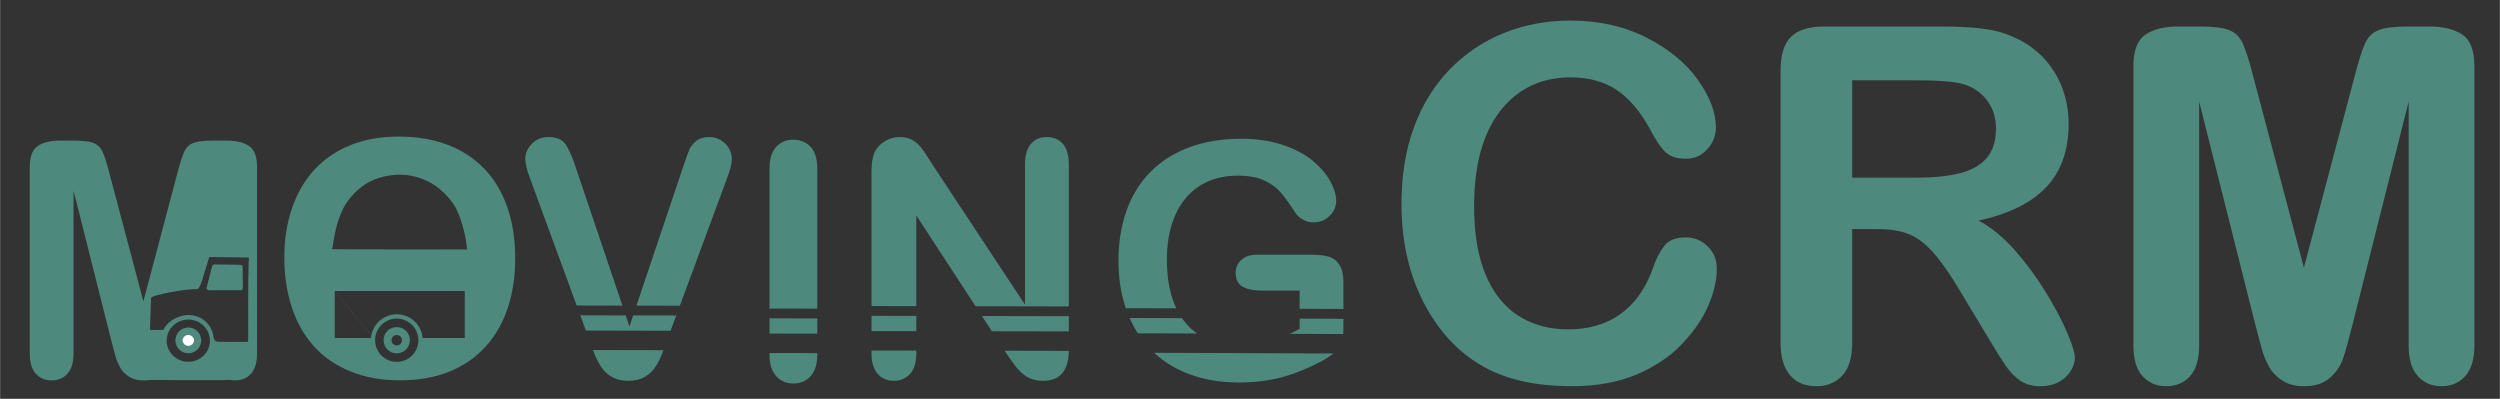 <?xml version="1.0" encoding="UTF-8"?>
<!DOCTYPE svg PUBLIC "-//W3C//DTD SVG 1.1//EN" "http://www.w3.org/Graphics/SVG/1.1/DTD/svg11.dtd">
<!-- Creator: CorelDRAW 2018 -->
<svg xmlns="http://www.w3.org/2000/svg" xml:space="preserve" width="5.059in" height="0.807in" version="1.1" style="shape-rendering:geometricPrecision; text-rendering:geometricPrecision; image-rendering:optimizeQuality; fill-rule:evenodd; clip-rule:evenodd"
viewBox="0 0 5059.06 807.09"
 xmlns:xlink="http://www.w3.org/1999/xlink">
 <rect x="0" y="0" width="5059.06" height="807.09" fill="#333333" stroke="none"/>
 <defs>
  <style type="text/css">
   <![CDATA[
    .str0 {stroke:#4D897C;stroke-width:6.94;stroke-miterlimit:2.613}
    .str1 {stroke:#FEFEFE;stroke-width:6.94;stroke-miterlimit:2.613}
    .fil0 {fill:#4D897C}
    .fil2 {fill:#FEFEFE}
    .fil1 {fill:#4D897C;fill-rule:nonzero}
   ]]>
  </style>
 </defs>
 <g id="Слой_x0020_1">
  <path class="fil0" d="M1165.64 340.79l93.76 277.7 -92.53 -0.24 -90.67 -246.91c-2,-5.56 -4,-11.11 -6,-16.56 -2.11,-5.44 -3.78,-11.33 -5.22,-17.56 -1.44,-6.33 -2.11,-11.67 -2.11,-16 0,-11 4.44,-21.11 13.33,-30.22 8.89,-9.11 20.11,-13.67 33.56,-13.67 16.44,0 28.11,5 34.89,15.11 6.89,10.11 13.89,26.22 21,48.33l-0.01 0.02zm100.45 297.52l7.55 22.37 7.51 -22.34 8.81 0.02 11.54 0.02 11.51 0.02 11.47 0.02 11.44 0.02 11.41 0.02 11.37 0.02 9.62 0.02 -11.43 30.87c-55.78,-0.12 -112.83,-0.25 -171.41,-0.41l-11.34 -30.88 10.28 0.02 11.88 0.03 23.65 0.05 11.76 0.03 11.72 0.03 11.69 0.02 10.96 0.03 0 0.02zm76.43 70.41l-2.21 5.85c-4.11,10.67 -8.89,20.11 -14.33,28.33 -5.33,8.11 -12.56,14.78 -21.56,20 -9,5.22 -20,7.78 -33,7.78 -13.11,0 -24.11,-2.56 -33.11,-7.67 -9,-5.11 -16.22,-11.78 -21.78,-20.11 -5.44,-8.44 -10.33,-17.89 -14.44,-28.56l-2.28 -5.93 11.6 0.03 81.3 0.17 11.47 0.02 11.44 0.02 11.41 0.02 11.37 0.02 4.13 0.01 -0.01 0.02zm-54.71 -90.16l94.17 -280c5.67,-17 9.89,-28.78 12.67,-35.33 2.89,-6.67 7.56,-12.56 14,-17.89 6.56,-5.33 15.44,-8 26.67,-8 8.22,0 15.89,2.11 23,6.22 7,4.11 12.56,9.56 16.56,16.44 4,6.78 6,13.67 6,20.67 0,4.67 -0.67,9.89 -2,15.44 -1.22,5.44 -2.89,10.89 -4.78,16.22 -2,5.33 -4,10.78 -5.89,16.44l-92.56 249.97 -87.83 -0.19 -0.01 0.01z"/>
  <path class="fil0" d="M1557.13 717.2l0 -2.7 96.67 0.15 0 2.55c0,19.78 -4.56,34.44 -13.56,44.22 -9,9.78 -20.78,14.67 -35.22,14.67 -13.89,0 -25.33,-4.89 -34.33,-14.78 -9,-9.89 -13.56,-24.56 -13.56,-44.11zm0 -42.03l0 -30.92 96.67 0.15 0 30.93 -96.67 -0.16 0 0zm0 -50.65l0 -283.21c0,-19.56 4.44,-34.11 13.33,-43.89 8.89,-9.78 20.44,-14.67 34.56,-14.67 14.44,0 26.22,4.78 35.22,14.44 9,9.67 13.56,24.33 13.56,44.11l0 283.37 -96.67 -0.16 0 0.01z"/>
  <path class="fil0" d="M1888.42 335.35l185.78 281.33 0 -284c0,-18.44 4,-32.22 11.89,-41.44 7.89,-9.22 18.56,-13.89 32,-13.89 13.78,0 24.78,4.56 32.78,13.78 8,9.22 12,23.11 12,41.56l0 287.42c-62.72,-0.13 -125.48,-0.24 -188.79,-0.34l-119.88 -183.75 0 183.56 -47.74 -0.07 -42.93 -0.06 0 -272.09c0,-15.67 1.78,-27.89 5.22,-36.78 4.11,-9.78 11,-17.78 20.56,-24 9.56,-6.11 19.89,-9.22 30.89,-9.22 8.78,0 16.22,1.44 22.33,4.22 6.22,2.89 11.67,6.67 16.33,11.44 4.67,4.78 9.44,10.89 14.33,18.56 4.89,7.56 10,15.44 15.22,23.78l0.01 -0.01zm274.44 304.49l0 30.92c-51.81,-0.11 -103.62,-0.2 -155.71,-0.29l-20.2 -30.97c58.81,0.1 117.31,0.21 175.91,0.34zm-0.02 70.26c-0.6,40.43 -17.93,60.58 -51.98,60.58 -8.67,0 -16.44,-1.22 -23.44,-3.78 -6.89,-2.44 -13.44,-6.44 -19.44,-11.78 -6.11,-5.44 -11.67,-11.78 -16.89,-19.11 -5.22,-7.22 -10.44,-14.67 -15.67,-22.22l-2.58 -3.96 130.01 0.26 -0.01 0.01zm-308.65 -70.81l0 30.94 -67.56 -0.1 -23.11 -0.04 0 -30.93 90.67 0.13 0 -0zm0 70.24l0 5.81c0,18.22 -4.22,32 -12.67,41.33 -8.56,9.33 -19.44,14 -32.67,14 -13.67,0 -24.67,-4.67 -32.89,-14.11 -8.33,-9.44 -12.44,-23.22 -12.44,-41.22l0 -5.95 90.67 0.13 0 0.01z"/>
  <path class="fil0" d="M2718.65 572.16l0 53.19 -88.67 -0.4 0 -36.8 -74.78 0c-18,0 -31.67,-2.67 -40.89,-8.11 -9.22,-5.44 -13.78,-14.67 -13.78,-27.78 0,-10.56 3.89,-19.44 11.56,-26.33 7.67,-7 18.11,-10.44 31.44,-10.44l109.67 0c13.44,0 24.89,1.22 34.22,3.56 9.33,2.44 16.89,7.78 22.56,16 5.78,8.22 8.67,20.67 8.67,37.11l0 0zm0 73.02l0 18.43c0,4.5 -0.17,8.65 -0.49,12.46 -36.43,-0.18 -72.43,-0.34 -108.08,-0.49 6.61,-3.05 13.25,-6.37 19.9,-9.97l0 -20.83 88.67 0.41 -0 -0.01zm-20.26 70.22c-5.84,4.81 -12.9,9.48 -21.18,13.98 -28.78,15.56 -56.56,26.89 -83.22,34.11 -26.67,7.11 -55.78,10.67 -87.22,10.67 -36.67,0 -70.11,-5.67 -100.22,-16.89 -27.39,-10.27 -51.02,-24.64 -71.01,-43.28 117.93,0.34 237.85,0.8 362.86,1.41l-0 0zm-395.89 -40.86c-6.24,-9.68 -11.76,-20 -16.59,-30.96l105.99 0.3c2.5,3.62 5.17,7.08 7.98,10.39 6.74,7.9 14.17,14.78 22.31,20.61 -40.12,-0.13 -79.98,-0.24 -119.69,-0.34zm-24.3 -50.73c-9.95,-29.04 -14.88,-61.08 -14.88,-96.32 0,-37.11 5.56,-71 16.56,-101.89 11.11,-30.78 27.33,-56.89 48.89,-78.44 21.44,-21.44 47.56,-37.89 78.44,-49.22 30.78,-11.44 65.67,-17.11 104.78,-17.11 32.11,0 60.56,4.33 85.22,12.89 24.78,8.56 44.89,19.33 60.22,32.33 15.44,13 27,26.78 34.89,41.33 7.78,14.56 11.67,27.44 11.67,38.78 0,12.11 -4.56,22.44 -13.56,31 -9,8.67 -19.78,12.89 -32.44,12.89 -6.89,0 -13.56,-1.56 -20,-4.89 -6.44,-3.22 -11.78,-7.78 -16.11,-13.56 -12,-18.67 -22,-32.78 -30.22,-42.33 -8.33,-9.44 -19.44,-17.56 -33.33,-24 -14,-6.56 -31.89,-9.78 -53.56,-9.78 -22.33,0 -42.33,3.89 -59.89,11.56 -17.56,7.67 -32.56,18.89 -45,33.56 -12.44,14.56 -22,32.56 -28.67,53.78 -6.56,21.33 -9.89,44.89 -9.89,70.67 0,39.43 6.39,72.41 19.13,99.03l-102.25 -0.27 0 -0.01z"/>
  <path class="fil1" d="M3474.28 543.46c0,22.83 -5.5,47.5 -16.83,74 -11.17,26.5 -28.83,52.5 -53,78 -24,25.67 -54.83,46.33 -92.17,62.33 -37.5,15.83 -81.17,23.83 -131,23.83 -37.67,0 -72,-3.5 -103,-10.67 -30.83,-7.17 -59,-18.33 -84.17,-33.5 -25.17,-15 -48.5,-35 -69.67,-59.67 -18.83,-22.5 -35,-47.5 -48.33,-75.33 -13.33,-27.83 -23.33,-57.67 -30,-89.17 -6.67,-31.67 -10,-65.17 -10,-100.67 0,-57.5 8.33,-109.17 25.17,-154.67 16.67,-45.67 40.83,-84.67 72,-117 31.33,-32.33 67.83,-57 109.83,-74 42,-16.83 86.83,-25.33 134.33,-25.33 58,0 109.5,11.5 154.83,34.67 45.17,23 79.83,51.67 104,85.67 24,34 36.17,66 36.17,96.33 0,16.67 -6,31.17 -17.67,44 -11.67,12.67 -25.83,19 -42.5,19 -18.5,0 -32.5,-4.5 -41.67,-13.17 -9.33,-8.83 -19.67,-24 -31,-45.5 -19,-35.5 -41.17,-62 -66.67,-79.67 -25.67,-17.5 -57,-26.33 -94.5,-26.33 -59.67,0 -107,22.67 -142.33,67.83 -35.33,45.33 -53,109.67 -53,193 0,55.67 7.83,102 23.5,139 15.5,37 37.67,64.5 66.33,82.83 28.67,18.17 62.17,27.33 100.67,27.33 41.67,0 76.83,-10.33 105.67,-31 28.83,-20.67 50.5,-51 65.17,-91.17 6.17,-18.83 13.83,-34.17 23,-46.17 9,-11.83 23.67,-17.83 43.83,-17.83 17.33,0 32.17,6 44.5,18.17 12.33,12 18.5,27 18.5,44.83l0.01 0.02zm324.83 -79.83l-50.83 0 0 229.67c0,30.33 -6.67,52.5 -20,66.83 -13.33,14.33 -30.83,21.5 -52.17,21.5 -23.17,0 -41.17,-7.5 -53.83,-22.5 -12.67,-15 -19,-36.83 -19,-65.83l0 -550.83c0,-31.17 7,-53.83 21,-67.83 14,-14 36.67,-21 67.83,-21l235.83 0c32.5,0 60.33,1.33 83.5,4.17 23.17,2.83 44,8.33 62.5,16.83 22.5,9.5 42.33,23 59.67,40.5 17.17,17.67 30.33,38.17 39.17,61.33 9,23.33 13.5,48 13.5,74.17 0,53.33 -15,96 -45.17,128 -30.17,31.83 -75.83,54.5 -137,67.83 25.67,13.67 50.33,33.83 73.83,60.5 23.33,26.67 44.33,55.17 62.67,85.17 18.33,30.17 32.67,57.17 43,81.5 10.17,24.17 15.33,40.83 15.33,50 0,9.33 -3,18.67 -9,28 -6,9.33 -14.17,16.67 -24.67,22 -10.33,5.33 -22.5,8 -36.17,8 -16.17,0 -29.83,-3.83 -41,-11.5 -11,-7.67 -20.5,-17.33 -28.5,-29 -8,-11.67 -18.83,-29 -32.5,-51.67l-58.17 -96.67c-20.83,-35.33 -39.5,-62.33 -55.83,-80.83 -16.5,-18.67 -33.17,-31.33 -50.17,-38.17 -16.83,-6.83 -38.17,-10.17 -63.83,-10.17l0.01 0zm83 -301l-133.83 0 0 197 129.83 0c34.83,0 64.17,-3 88,-9 23.67,-6 41.83,-16.33 54.33,-30.83 12.5,-14.5 18.83,-34.5 18.83,-59.83 0,-20 -5,-37.5 -15.17,-52.67 -10,-15.17 -24,-26.5 -42,-34 -16.83,-7.17 -50.17,-10.67 -100,-10.67l0.01 0zm683.17 499l-114.83 -456 0 494c0,27.33 -6.17,47.83 -18.33,61.5 -12.17,13.67 -28.33,20.5 -48.33,20.5 -19.5,0 -35.5,-6.83 -47.83,-20.33 -12.33,-13.5 -18.5,-34 -18.5,-61.67l0 -566.33c0,-31.33 8.17,-52.33 24.33,-63.33 16.33,-10.83 38.33,-16.33 65.83,-16.33l45 0c27,0 46.5,2.5 58.67,7.33 12.17,4.83 21.33,13.67 27.17,26.33 5.83,12.67 12.5,33.33 20,62l104 392.33 104 -392.33c7.5,-28.67 14.17,-49.33 20,-62 5.83,-12.67 14.83,-21.5 27,-26.33 12.17,-4.83 31.83,-7.33 58.83,-7.33l44.83 0c27.67,0 49.67,5.5 66,16.33 16.17,11 24.33,32 24.33,63.33l0 566.33c0,27.33 -6.17,47.83 -18.33,61.5 -12.17,13.67 -28.5,20.5 -48.83,20.5 -19.17,0 -35,-6.83 -47.33,-20.5 -12.33,-13.67 -18.5,-34.17 -18.5,-61.5l0 -494 -114.83 456c-7.5,29.5 -13.5,51.33 -18.33,65.17 -4.67,13.67 -13.33,26.33 -26,37.67 -12.83,11.5 -30.33,17.17 -52.83,17.17 -17,0 -31.33,-3.67 -43,-11 -11.67,-7.33 -20.83,-16.67 -27.33,-28 -6.5,-11.5 -11.67,-24 -15.33,-37.83 -3.83,-13.83 -7.67,-28.33 -11.5,-43.17l-0.02 -0.01z"/>
  <g id="_774519176">
   <path class="fil0" d="M459.74 284.57c18.44,0 33.11,3.67 44,10.89 10.78,7.33 16.22,21.33 16.22,42.22l0 377.56c0,18.22 -4.11,31.89 -12.22,41 -8.11,9.11 -19,13.67 -32.56,13.67 -3.87,0 -7.54,-0.42 -11,-1.26 -4.13,0.46 -9.26,0.49 -15.63,0.52 -32.41,0.14 -96.93,0.14 -131.22,-0.15 -5.64,-0.05 -10.46,-0.1 -14.59,-0.17 -3.96,0.7 -8.22,1.06 -12.79,1.06 -11.33,0 -20.89,-2.44 -28.67,-7.33 -7.78,-4.89 -13.89,-11.11 -18.22,-18.67 -4.33,-7.67 -7.78,-16 -10.22,-25.22 -2.56,-9.22 -5.11,-18.89 -7.67,-28.78l-76.56 -304 0 329.33c0,18.22 -4.11,31.89 -12.22,41 -8.11,9.11 -18.89,13.67 -32.22,13.67 -13,0 -23.67,-4.56 -31.89,-13.56 -8.22,-9 -12.33,-22.67 -12.33,-41.11l0 -377.56c0,-20.89 5.44,-34.89 16.22,-42.22 10.89,-7.22 25.56,-10.89 43.89,-10.89l30 0c18,0 31,1.67 39.11,4.89 8.11,3.22 14.22,9.11 18.11,17.56 3.89,8.44 8.33,22.22 13.33,41.33l69.33 261.56 69.33 -261.56c5,-19.11 9.44,-32.89 13.33,-41.33 3.89,-8.44 9.89,-14.33 18,-17.56 8.11,-3.22 21.22,-4.89 39.22,-4.89l29.89 0 0.03 0zm-35.17 404.91c0,-23.59 -19.59,-42.71 -43.75,-42.71 -24.16,0 -43.75,19.12 -43.75,42.71 0,23.59 19.59,42.71 43.75,42.71 24.16,0 43.75,-19.12 43.75,-42.71zm-27.83 -104.06c-11.77,-2.18 -91.03,11.3 -91.22,17.61 -0.54,17.75 -2.02,57.99 -2.29,64.09 -0.02,0.39 0.2,0.57 0.34,0.57 3.15,0.03 22.57,-0.1 26.69,-0.04 0.23,0 0.35,-0.19 0.4,-0.3 5.55,-13.43 22.75,-25.47 40.91,-28.81 15.3,-2.81 32.49,1.07 43.94,11.79 18.37,17.2 14.28,31.34 18.41,37.71 1.48,2.28 4.02,3.57 9.04,3.63 11.79,0.15 38.95,0.38 52.53,0.38 7.05,0 6.57,0.95 6.57,-10.68 0,-53.93 -0.54,-106.03 1.16,-160.09 0.01,-0.27 -70.53,-0.87 -79.51,-1.08 -0.39,-0.01 -0.57,0.31 -0.63,0.49 -13.25,40.11 -17.24,66.4 -26.33,64.72l-0.01 0.02 0 -0.01z"/>
   <path class="fil0 str0" d="M422.22 583.92c16.97,-0.09 47.77,-0.19 65.14,-0.09 0.12,0 0.29,-0.34 0.3,-0.99 0.13,-6.94 -0.27,-39.48 -0.2,-42.66 0.01,-0.32 -0.49,-0.8 -1.46,-0.83 -9.51,-0.28 -48.4,-0.78 -52,-0.77 -0.72,0 -1.46,0.07 -1.54,0.4 -5.31,21.72 -7.23,28.76 -11.13,44.08 -0.15,0.57 0.49,0.85 0.89,0.85l0 0.01z"/>
   <path class="fil0 str0" d="M403.51 688.88c0,-12.51 -10.15,-22.65 -22.66,-22.65 -12.51,0 -22.66,10.14 -22.66,22.65 0,12.51 10.15,22.65 22.66,22.65 12.51,0 22.66,-10.14 22.66,-22.65z"/>
   <path class="fil2 str1" d="M388.93 688.88c0,-4.17 -3.61,-7.55 -8.07,-7.55 -4.46,0 -8.07,3.38 -8.07,7.55 0,4.17 3.61,7.55 8.07,7.55 4.46,0 8.07,-3.38 8.07,-7.55z"/>
  </g>
  <g id="_661331408">
   <path class="fil0" d="M807.13 276.4c49.56,0 92,10 127.44,30.11 35.44,20 62.33,48.56 80.56,85.56 18.22,37 27.33,80.44 27.33,130.33 0,36.89 -5,70.44 -15,100.56 -10,30.22 -24.89,56.33 -44.89,78.44 -20,22.11 -44.44,39 -73.56,50.78 -29.11,11.67 -62.33,17.56 -99.89,17.56 -37.33,0 -70.78,-6 -100.22,-18.11 -29.56,-12 -54.11,-29 -73.89,-50.89 -19.78,-21.89 -34.67,-48.22 -44.78,-79.11 -10.11,-30.78 -15.11,-64.11 -15.11,-99.89 0,-36.67 5.22,-70.22 15.78,-100.89 10.56,-30.56 25.78,-56.56 45.78,-78.11 19.89,-21.44 44.22,-37.89 72.89,-49.22 28.56,-11.44 61.11,-17.11 97.56,-17.11l0 -0.01zm-129.88 312.51l263.1 0 0 95.19 -85.39 0 0 0 -0.12 -1.26 0 0 -0.15 -1.25 0 0 -0.17 -1.24 0 0 -0.2 -1.23 0 0 -0.23 -1.22 0 0 -0.26 -1.21 0 0 -0.29 -1.2 0 0 -0.31 -1.19 0 0 -0.34 -1.17 0 0 -0.37 -1.17 0 0 -0.39 -1.15 0 0 -0.42 -1.14 0 0 -0.44 -1.13 0 0 -0.47 -1.11 -0.5 -1.1 -0.52 -1.09 0 0 -0.54 -1.07 0 0 -0.57 -1.06 -0.59 -1.04 -0.62 -1.03 -0.64 -1.01 -0.67 -1 -0.69 -0.98 -0.7 -0.96 0 0 -0.72 -0.95 0 0 -0.75 -0.93 -0.77 -0.91 -0.79 -0.89 -0.81 -0.88 -0.83 -0.86 -0.85 -0.84 -0.87 -0.82 -0.89 -0.8 -0.91 -0.78 -0.92 -0.76 -0.94 -0.74 -0.96 -0.72 -0.97 -0.7 -0.99 -0.67 -1 -0.65 -1.02 -0.63 -1.04 -0.61 -1.05 -0.58 -1.07 -0.56 -1.08 -0.54 -1.09 -0.51 -1.11 -0.49 -1.12 -0.46 -1.13 -0.44 -1.15 -0.41 -1.16 -0.39 -1.17 -0.36 -1.18 -0.33 -1.19 -0.31 -1.2 -0.28 -1.21 -0.25 -1.22 -0.22 -1.23 -0.19 -1.24 -0.17 -1.25 -0.13 -1.26 -0.11 -1.27 -0.07 -1.28 -0.05 -1.28 -0.02 -1.28 0.02 -1.28 0.05 -1.27 0.07 -1.26 0.11 -1.25 0.13 -1.24 0.17 -1.23 0.19 -1.22 0.22 -1.21 0.25 -1.2 0.28 -1.19 0.31 -1.18 0.33 -1.17 0.36 -1.16 0.39 -1.15 0.41 -1.13 0.44 -1.12 0.46 -1.11 0.49 -1.09 0.51 -1.08 0.54 -1.06 0.56 0 0 -1.05 0.58 0 0 -1.04 0.61 -1.02 0.63 -1 0.65 0 0 -0.99 0.67 -0.97 0.7 -0.96 0.72 -0.94 0.74 0 0 -0.92 0.76 0 0 -0.9 0.78 -0.89 0.8 0 0 -0.86 0.82 0 0 -0.85 0.84 -0.83 0.86 -0.81 0.88 0 0 -0.79 0.89 0 0 -0.77 0.91 -0.75 0.93 0 0 -0.72 0.95 0 0 -0.7 0.96 -0.69 0.98 -0.66 1 0 0 -0.64 1.01 0 0 -0.61 1.03 0 0 -0.59 1.04 0 0 -0.57 1.06 0 0 -0.54 1.07 0 0 -0.52 1.09 0 0 -0.5 1.1 0 0 -0.47 1.11 0 0 -0.44 1.13 0 0 -0.42 1.14 0 0 -0.39 1.15 0 0 -0.37 1.17 0 0 -0.34 1.17 0 0 -0.31 1.19 0 0 -0.29 1.2 0 0 -0.26 1.21 0 0 -0.23 1.22 0 0 -73.81 -90.22 -0.25 0.01zm73.81 90.22l-0.17 1.05 -0.03 0.18 0 0 -0.17 1.24 0 0 -0.15 1.25 0 0 -0.12 1.26 0 0 -73.15 0 0 -95.19 73.81 90.22 -0.02 -0.01zm51.63 -1.14c3.56,0 6.72,1.77 8.63,4.47 1.22,1.73 1.94,3.83 1.94,6.11 0,5.84 -4.74,10.57 -10.57,10.57 -5.84,0 -10.58,-4.74 -10.58,-10.57 0,-2.56 0.91,-4.91 2.43,-6.74 1.94,-2.34 4.87,-3.83 8.15,-3.83l0 -0.01zm0 -33.22c22.56,0 41.14,17.07 43.53,39 0.17,1.57 0.26,3.17 0.26,4.8 0,24.19 -19.61,43.8 -43.79,43.8 -24.19,0 -43.8,-19.61 -43.8,-43.8 0,-2.75 0.26,-5.44 0.74,-8.06 3.78,-20.34 21.62,-35.74 43.06,-35.74zm0 17.19c12.82,0 23.53,9.07 26.04,21.15 0.37,1.76 0.56,3.58 0.56,5.45 0,14.69 -11.91,26.61 -26.6,26.61 -14.7,0 -26.61,-11.91 -26.61,-26.61 0,-2.57 0.36,-5.04 1.04,-7.39 3.2,-11.09 13.44,-19.21 25.57,-19.21zm-87.28 -157.37c45.94,0.06 139.11,0.19 185.19,0.25 46.08,0.06 45.06,0.06 44.63,0.06 -0.44,0 -0.3,0 -0.73,-4.71 -0.43,-4.7 -1.45,-14.11 -4.2,-26.34 -2.75,-12.23 -7.23,-27.27 -11.79,-38.99 -4.56,-11.72 -9.19,-20.11 -16.78,-29.66 -7.6,-9.55 -18.16,-20.26 -29.3,-28.28 -11.14,-8.03 -22.86,-13.39 -34.65,-17.15 -11.79,-3.76 -23.66,-5.93 -35.95,-6.22 -12.3,-0.29 -25.03,1.3 -37.25,4.34 -12.23,3.04 -23.94,7.52 -35.01,14.61 -11.07,7.09 -21.49,16.78 -29.44,26.04 -7.96,9.26 -13.46,18.08 -18.3,28.72 -4.85,10.63 -9.04,23.07 -12,35.01 -2.97,11.94 -4.7,23.37 -5.79,30.32 -1.09,6.95 -1.52,9.44 -2.39,10.68 -0.87,1.24 -2.17,1.24 43.77,1.31l-0.01 0.01z"/>
  </g>
 </g>
</svg>

